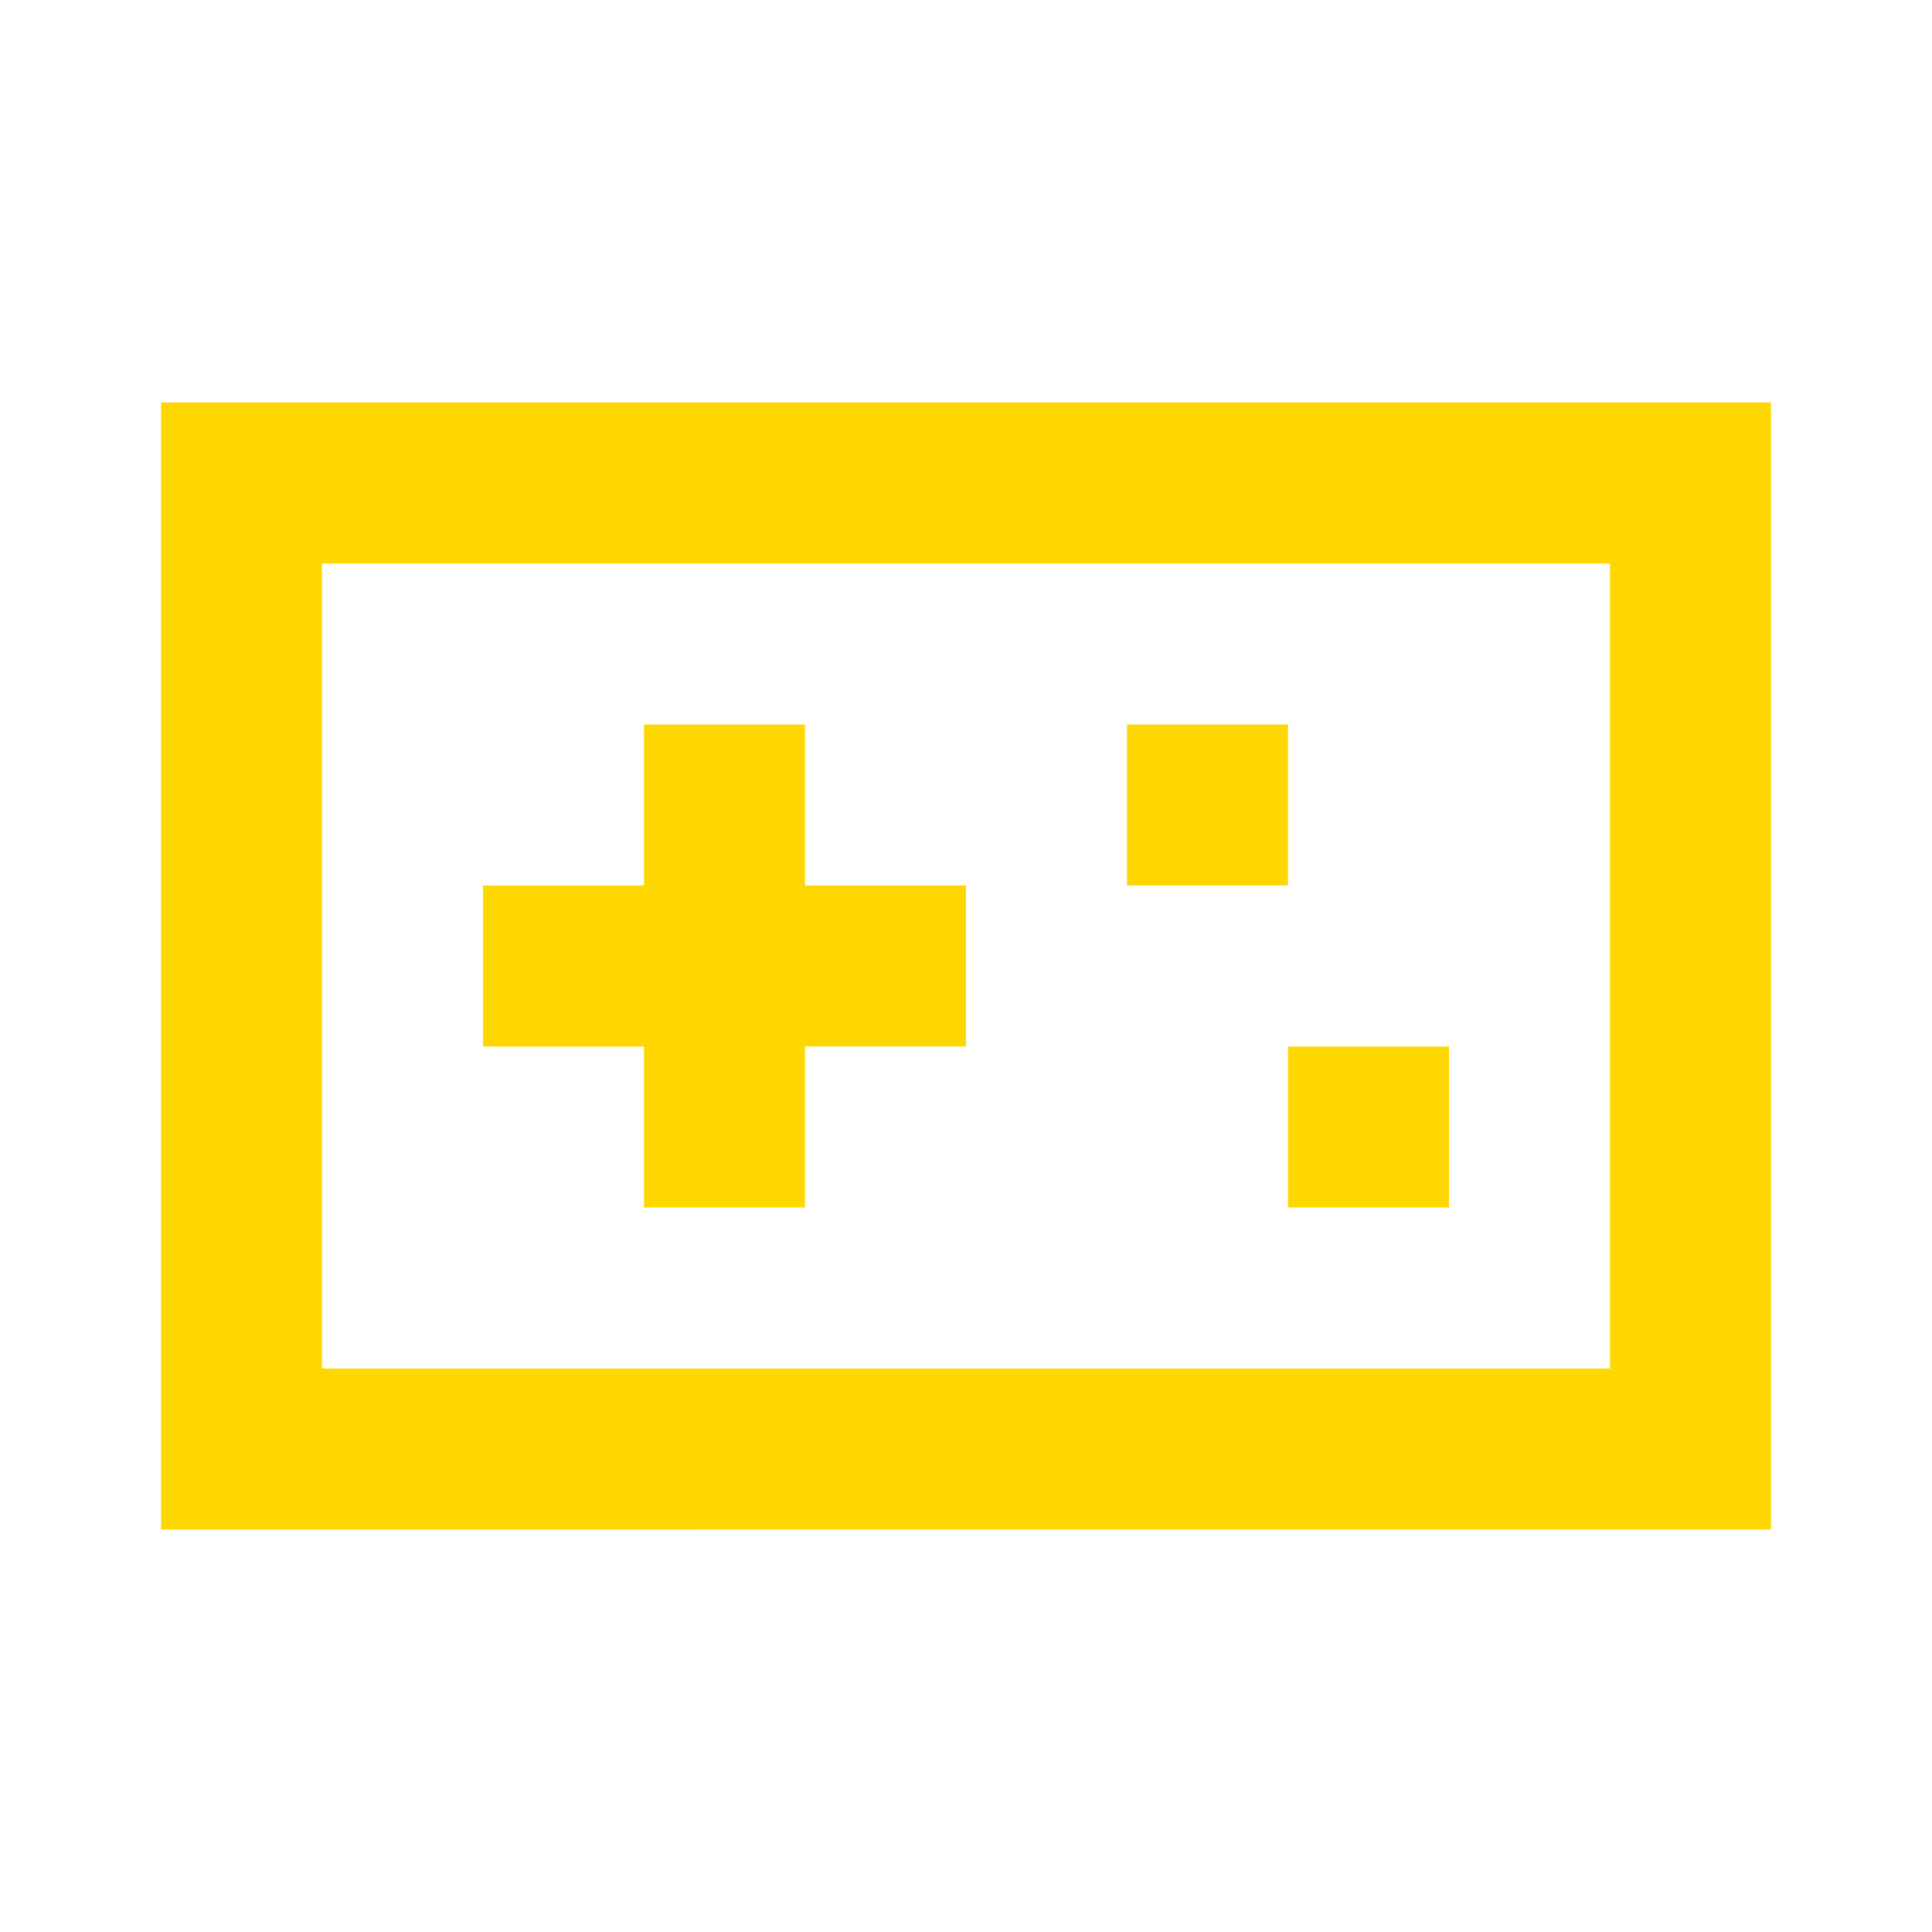 <svg fill="none" xmlns="http://www.w3.org/2000/svg" viewBox="0 0 24 24">
    <path d="M2 5h20v14H2V5zm18 12V7H4v10h16zM8 9h2v2h2v2h-2v2H8v-2H6v-2h2V9zm6 0h2v2h-2V9zm4 4h-2v2h2v-2z" fill="gold"/>
</svg>
